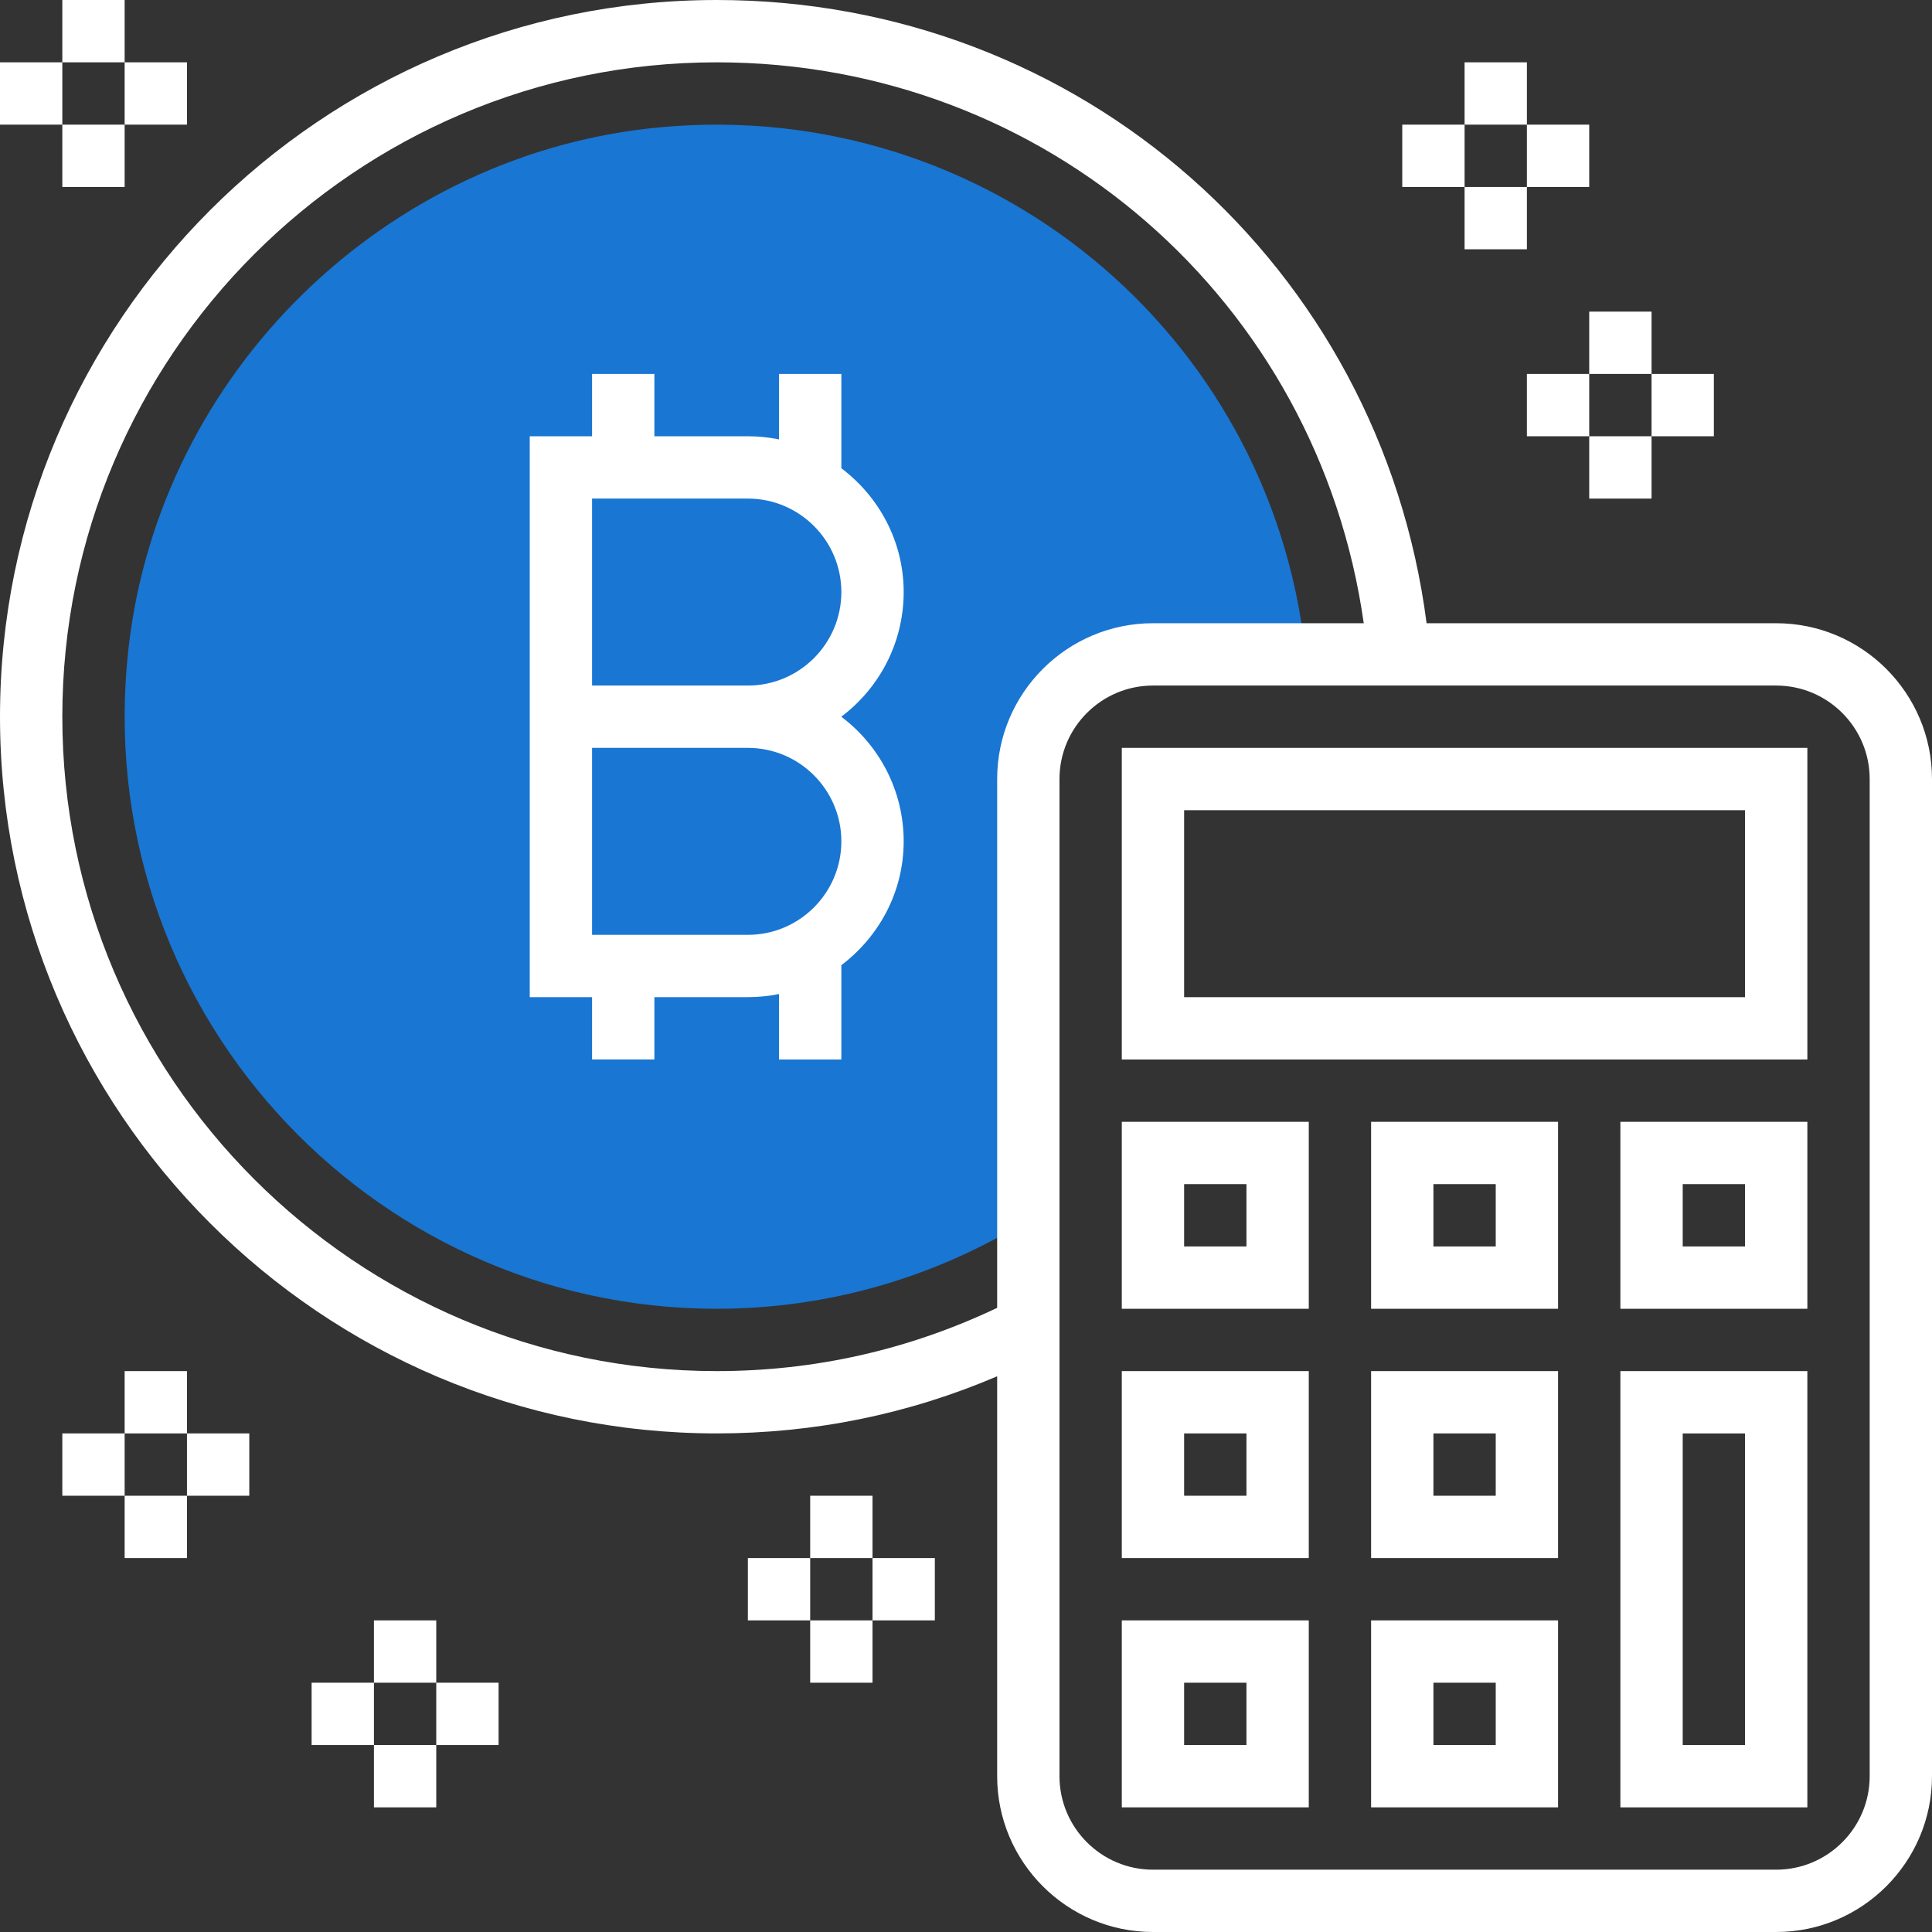 <?xml version="1.0"?>
<svg xmlns="http://www.w3.org/2000/svg" xmlns:xlink="http://www.w3.org/1999/xlink" version="1.1" id="Capa_1" x="0px" y="0px" viewBox="0 0 496 496" style="enable-background:new 0 0 496 496;" xml:space="preserve" width="512px" height="512px" class=""><rect x="0" y="0" width="496" height="496" fill="#333333" stroke="none"/><g><path style="fill:#1976D2" d="M264,200c0-17.672,14.328-32,32-32h39.112l-0.032-0.88c-9.024-81.608-81.392-141.952-165.04-134.496  C99.032,38.952,40.952,95.648,32.984,166.496C22.688,258.104,94.416,336,184,336c28.464,0,55.984-7.952,80-22.848V200z" data-original="#F0BC5E" class="" data-old_color="#F0BC5E"/><path d="M456,160h-89.752C354.376,68.312,277.392,0,184,0C82.544,0,0,82.536,0,184s82.544,184,184,184  c25.12,0,49.272-4.952,72-14.664V456c0,22.056,17.944,40,40,40h160c22.056,0,40-17.944,40-40V200C496,177.944,478.056,160,456,160z   M256,200v135.76C233.448,346.488,209.264,352,184,352c-92.64,0-168-75.368-168-168S91.36,16,184,16  c84.568,0,154.392,61.344,166.112,144H296C273.944,160,256,177.944,256,200z M480,456c0,13.232-10.768,24-24,24H296  c-13.232,0-24-10.768-24-24V200c0-13.232,10.768-24,24-24h160c13.232,0,24,10.768,24,24V456z" data-original="#000000" class="active-path" style="fill:#FFFFFF" data-old_color="#000000"/><path d="M352,464h48v-48h-48V464z M368,432h16v16h-16V432z" data-original="#000000" class="active-path" style="fill:#FFFFFF" data-old_color="#000000"/><path d="M288,464h48v-48h-48V464z M304,432h16v16h-16V432z" data-original="#000000" class="active-path" style="fill:#FFFFFF" data-old_color="#000000"/><path d="M352,400h48v-48h-48V400z M368,368h16v16h-16V368z" data-original="#000000" class="active-path" style="fill:#FFFFFF" data-old_color="#000000"/><path d="M416,464h48V352h-48V464z M432,368h16v80h-16V368z" data-original="#000000" class="active-path" style="fill:#FFFFFF" data-old_color="#000000"/><path d="M288,400h48v-48h-48V400z M304,368h16v16h-16V368z" data-original="#000000" class="active-path" style="fill:#FFFFFF" data-old_color="#000000"/><path d="M352,336h48v-48h-48V336z M368,304h16v16h-16V304z" data-original="#000000" class="active-path" style="fill:#FFFFFF" data-old_color="#000000"/><path d="M416,336h48v-48h-48V336z M432,304h16v16h-16V304z" data-original="#000000" class="active-path" style="fill:#FFFFFF" data-old_color="#000000"/><path d="M288,336h48v-48h-48V336z M304,304h16v16h-16V304z" data-original="#000000" class="active-path" style="fill:#FFFFFF" data-old_color="#000000"/><path d="M288,272h176v-80H288V272z M304,208h144v48H304V208z" data-original="#000000" class="active-path" style="fill:#FFFFFF" data-old_color="#000000"/><path d="M232,152c0-13.016-6.344-24.488-16-31.792V96h-16v16.808c-2.584-0.528-5.264-0.808-8-0.808h-24V96h-16v16h-16v144h16v16h16  v-16h24c2.736,0,5.416-0.28,8-0.808V272h16v-24.208c9.656-7.312,16-18.784,16-31.792c0-13.072-6.304-24.696-16.024-32  C225.696,176.696,232,165.072,232,152z M216,216c0,13.232-10.768,24-24,24h-40v-48h40C205.232,192,216,202.768,216,216z M192,176  h-40v-48h40c13.232,0,24,10.768,24,24S205.232,176,192,176z" data-original="#000000" class="active-path" style="fill:#FFFFFF" data-old_color="#000000"/><rect x="32" y="352" width="16" height="16" data-original="#000000" class="active-path" style="fill:#FFFFFF" data-old_color="#000000"/><rect x="32" y="384" width="16" height="16" data-original="#000000" class="active-path" style="fill:#FFFFFF" data-old_color="#000000"/><rect x="48" y="368" width="16" height="16" data-original="#000000" class="active-path" style="fill:#FFFFFF" data-old_color="#000000"/><rect x="16" y="368" width="16" height="16" data-original="#000000" class="active-path" style="fill:#FFFFFF" data-old_color="#000000"/><rect x="208" y="384" width="16" height="16" data-original="#000000" class="active-path" style="fill:#FFFFFF" data-old_color="#000000"/><rect x="208" y="416" width="16" height="16" data-original="#000000" class="active-path" style="fill:#FFFFFF" data-old_color="#000000"/><rect x="224" y="400" width="16" height="16" data-original="#000000" class="active-path" style="fill:#FFFFFF" data-old_color="#000000"/><rect x="192" y="400" width="16" height="16" data-original="#000000" class="active-path" style="fill:#FFFFFF" data-old_color="#000000"/><rect x="96" y="416" width="16" height="16" data-original="#000000" class="active-path" style="fill:#FFFFFF" data-old_color="#000000"/><rect x="96" y="448" width="16" height="16" data-original="#000000" class="active-path" style="fill:#FFFFFF" data-old_color="#000000"/><rect x="112" y="432" width="16" height="16" data-original="#000000" class="active-path" style="fill:#FFFFFF" data-old_color="#000000"/><rect x="80" y="432" width="16" height="16" data-original="#000000" class="active-path" style="fill:#FFFFFF" data-old_color="#000000"/><rect x="16" width="16" height="16" data-original="#000000" class="active-path" style="fill:#FFFFFF" data-old_color="#000000"/><rect x="16" y="32" width="16" height="16" data-original="#000000" class="active-path" style="fill:#FFFFFF" data-old_color="#000000"/><rect x="32" y="16" width="16" height="16" data-original="#000000" class="active-path" style="fill:#FFFFFF" data-old_color="#000000"/><rect y="16" width="16" height="16" data-original="#000000" class="active-path" style="fill:#FFFFFF" data-old_color="#000000"/><rect x="408" y="80" width="16" height="16" data-original="#000000" class="active-path" style="fill:#FFFFFF" data-old_color="#000000"/><rect x="408" y="112" width="16" height="16" data-original="#000000" class="active-path" style="fill:#FFFFFF" data-old_color="#000000"/><rect x="424" y="96" width="16" height="16" data-original="#000000" class="active-path" style="fill:#FFFFFF" data-old_color="#000000"/><rect x="392" y="96" width="16" height="16" data-original="#000000" class="active-path" style="fill:#FFFFFF" data-old_color="#000000"/><rect x="376" y="16" width="16" height="16" data-original="#000000" class="active-path" style="fill:#FFFFFF" data-old_color="#000000"/><rect x="376" y="48" width="16" height="16" data-original="#000000" class="active-path" style="fill:#FFFFFF" data-old_color="#000000"/><rect x="392" y="32" width="16" height="16" data-original="#000000" class="active-path" style="fill:#FFFFFF" data-old_color="#000000"/><rect x="360" y="32" width="16" height="16" data-original="#000000" class="active-path" style="fill:#FFFFFF" data-old_color="#000000"/></g> </svg>
